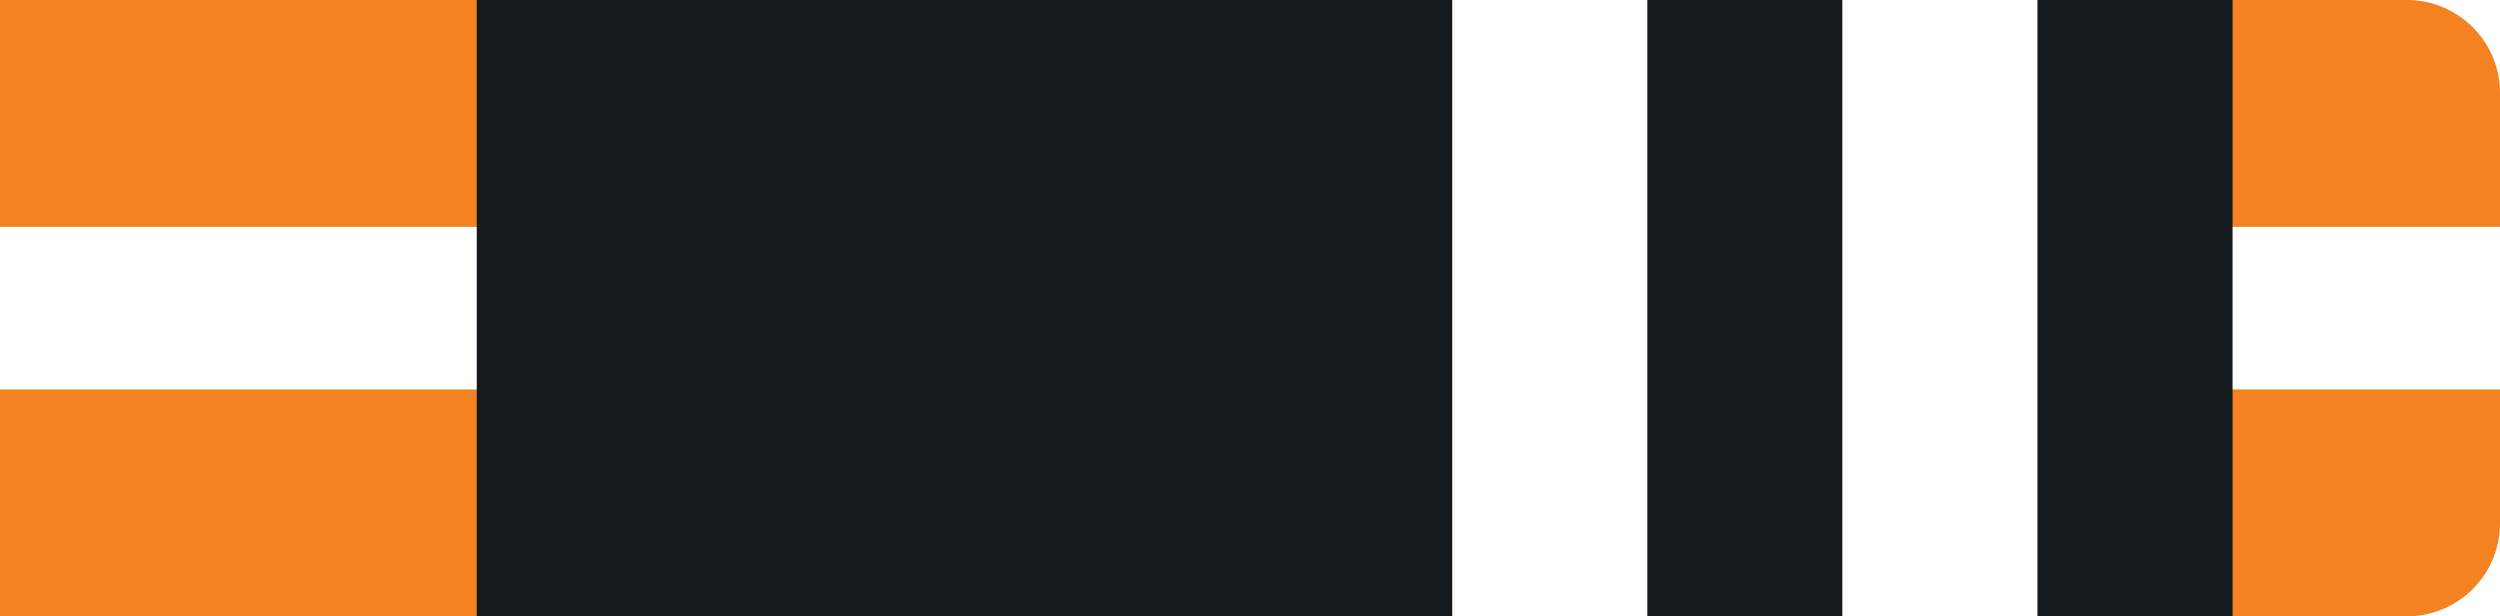 <svg id="Layer_1" data-name="Layer 1" xmlns="http://www.w3.org/2000/svg" viewBox="0 0 215 53"><defs><style>.cls-ow2w-1{fill:#f48220 !important;}.cls-ow2w-2{fill:#fff !important;}.cls-ow2w-3{fill:#14191d !important;}</style></defs><g id="Group_239" data-name="Group 239"><path id="Rectangle_26" data-name="Rectangle 26" class="cls-ow2w-1" d="M0,0H207a8,8,0,0,1,8,8V45a8,8,0,0,1-8,8H0V0Z"/><rect id="Rectangle_27" data-name="Rectangle 27" class="cls-ow2w-2" y="19.51" width="215" height="13.98"/><rect id="Rectangle_27-2" data-name="Rectangle 27" class="cls-ow2w-3" x="41" width="151" height="53"/></g><g id="Layer_2" data-name="Layer 2"><rect id="_1" data-name="1" class="cls-ow2w-2" x="158.44" width="16.78" height="53"/><rect id="_2" data-name="2" class="cls-ow2w-2" x="124.89" width="16.78" height="53"/></g></svg>
